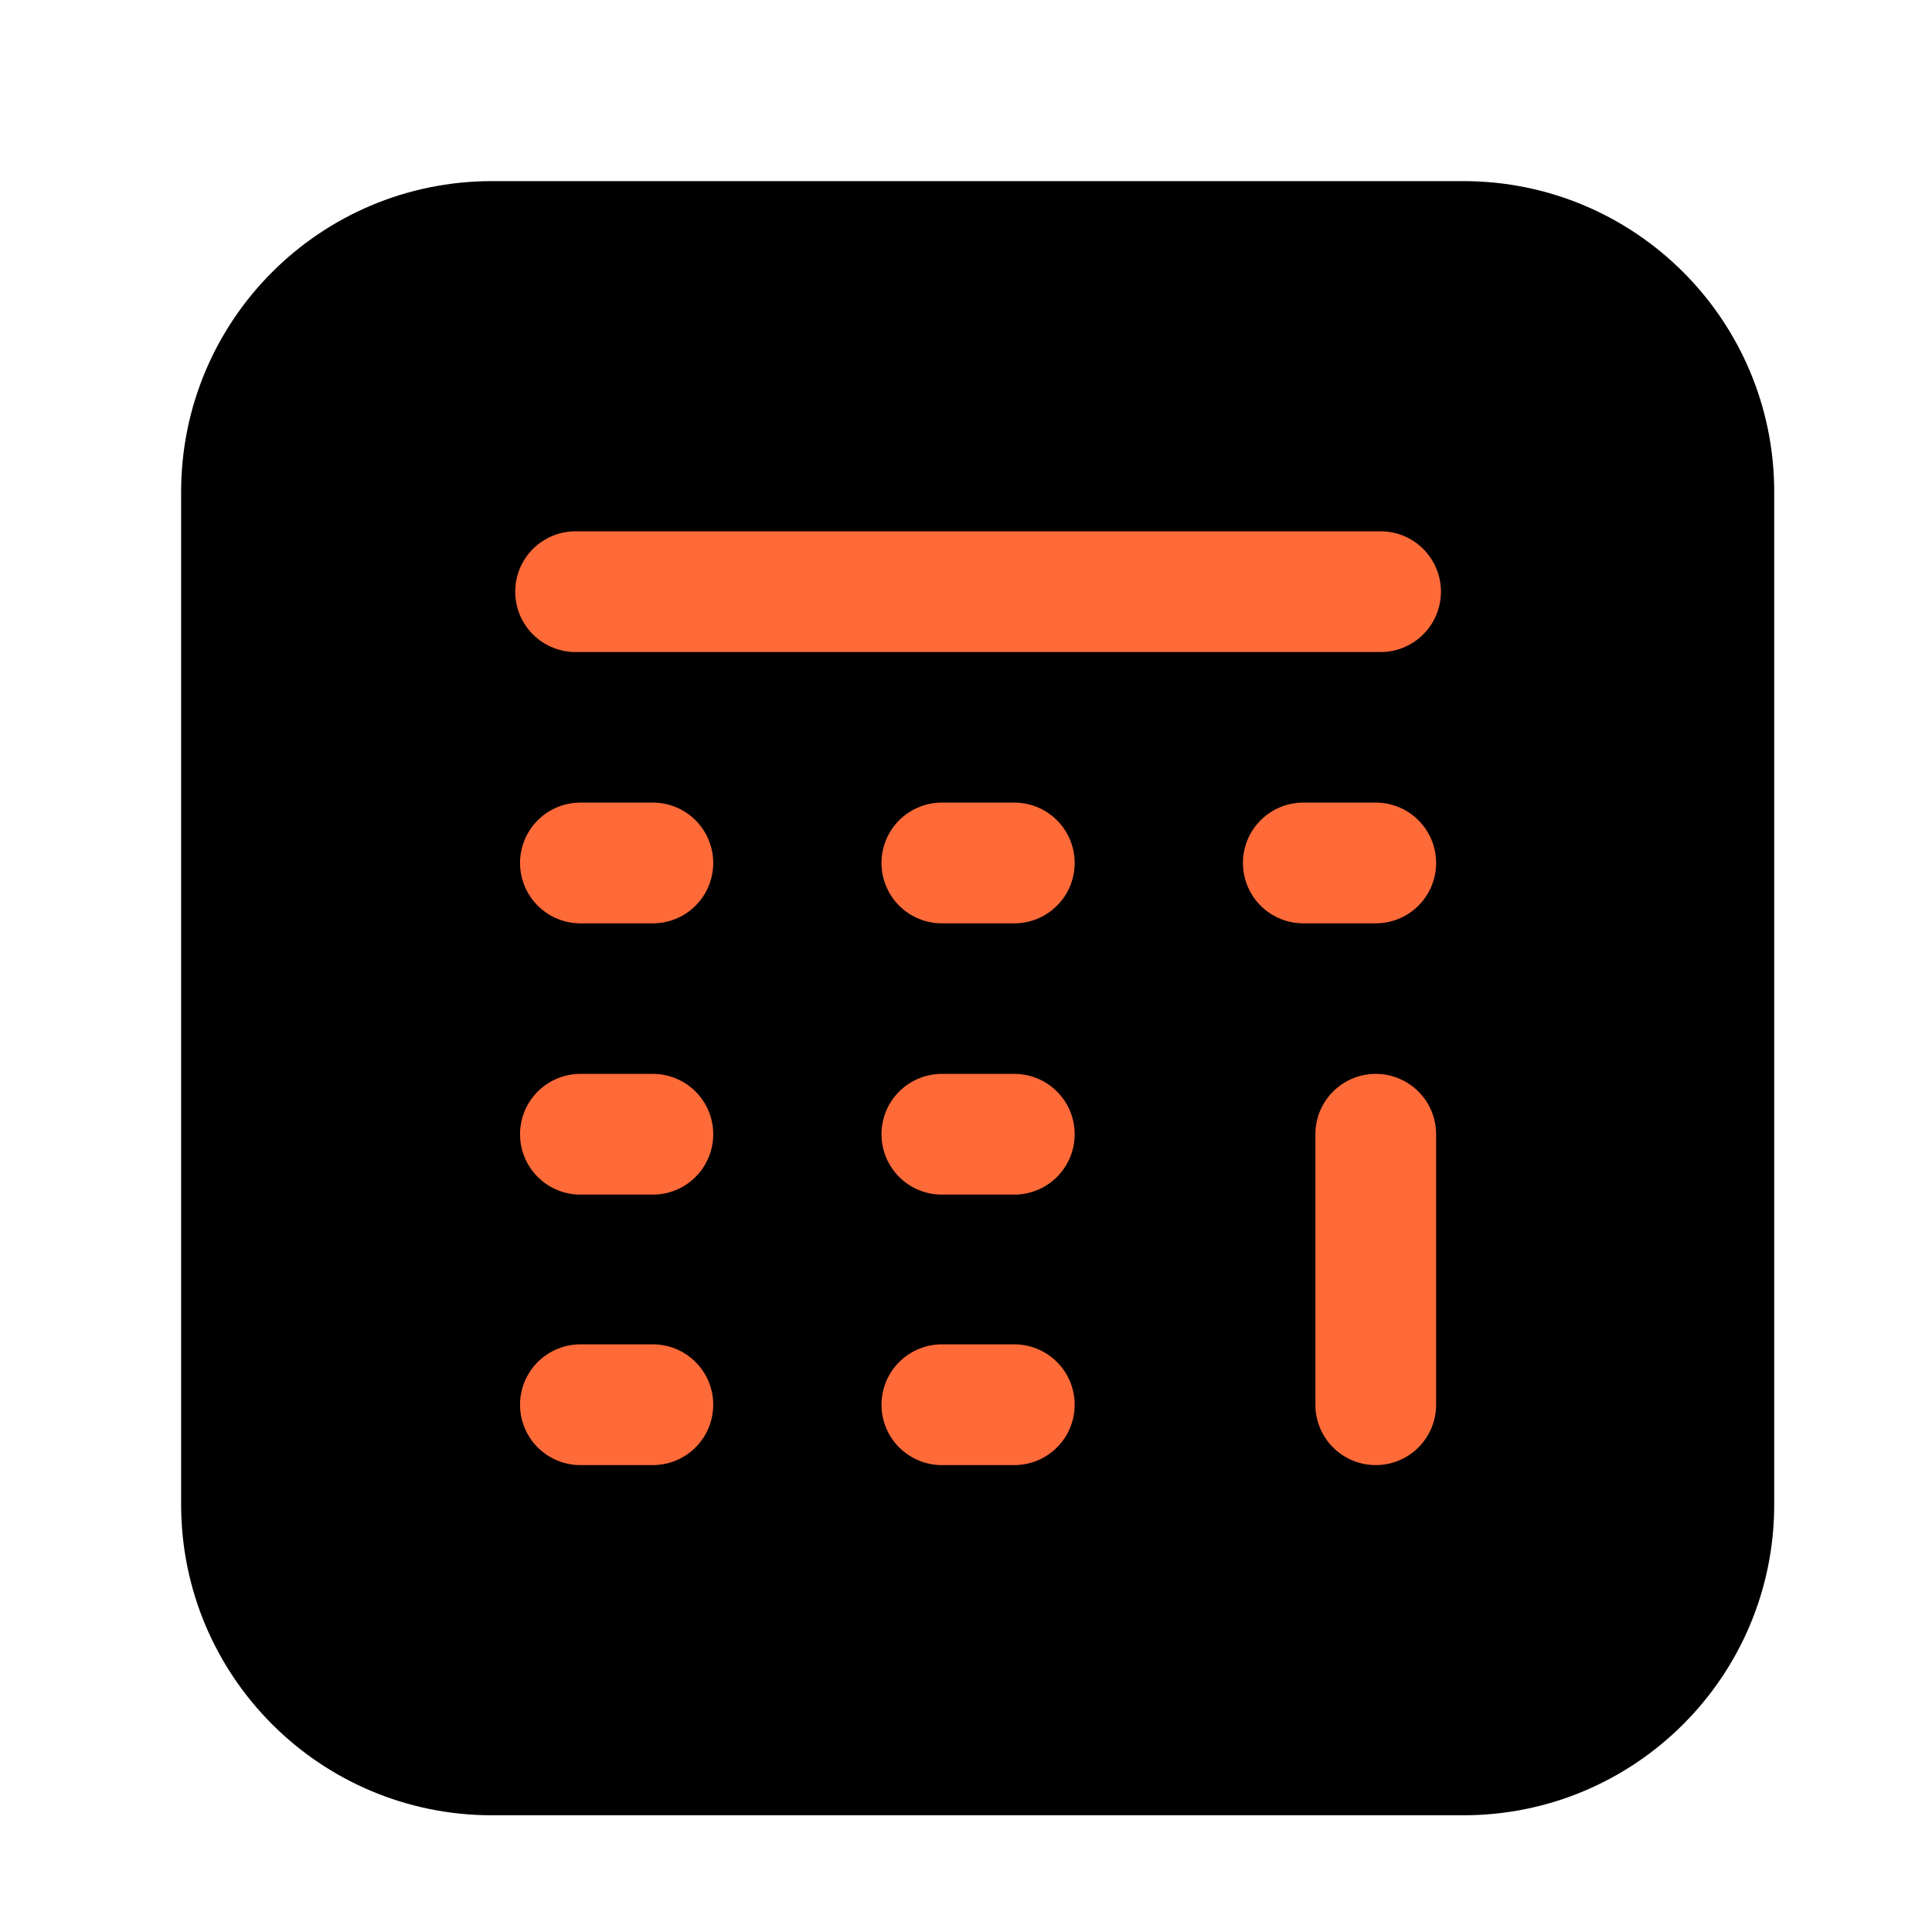 <svg width="24" height="24" viewBox="0 0 24 24" fill="none" xmlns="http://www.w3.org/2000/svg">
<path d="M18.18 3H6.11C4.392 3 3 4.392 3 6.11V18.69C3 20.408 4.392 21.8 6.11 21.8H18.18C19.898 21.8 21.29 20.408 21.29 18.69V6.11C21.29 4.392 19.898 3 18.18 3Z" fill="#000" stroke="#000" stroke-width="1.5" stroke-linecap="round" stroke-linejoin="round"/>
<path d="M17.15 7.35H7.15" stroke="#FF6A39" stroke-width="1.5" stroke-linecap="round" stroke-linejoin="round"/>
<path d="M8.11 17.45H7.21" stroke="#FF6A39" stroke-width="1.5" stroke-linecap="round" stroke-linejoin="round"/>
<path d="M12.6 17.45H11.7" stroke="#FF6A39" stroke-width="1.5" stroke-linecap="round" stroke-linejoin="round"/>
<path d="M8.11 14.09H7.21" stroke="#FF6A39" stroke-width="1.5" stroke-linecap="round" stroke-linejoin="round"/>
<path d="M12.6 14.09H11.7" stroke="#FF6A39" stroke-width="1.5" stroke-linecap="round" stroke-linejoin="round"/>
<path d="M8.11 10.72H7.21" stroke="#FF6A39" stroke-width="1.5" stroke-linecap="round" stroke-linejoin="round"/>
<path d="M12.6 10.72H11.7" stroke="#FF6A39" stroke-width="1.5" stroke-linecap="round" stroke-linejoin="round"/>
<path d="M17.09 10.72H16.19" stroke="#FF6A39" stroke-width="1.5" stroke-linecap="round" stroke-linejoin="round"/>
<path d="M17.09 14.09V17.45" stroke="#FF6A39" stroke-width="1.5" stroke-linecap="round" stroke-linejoin="round"/>
</svg>
